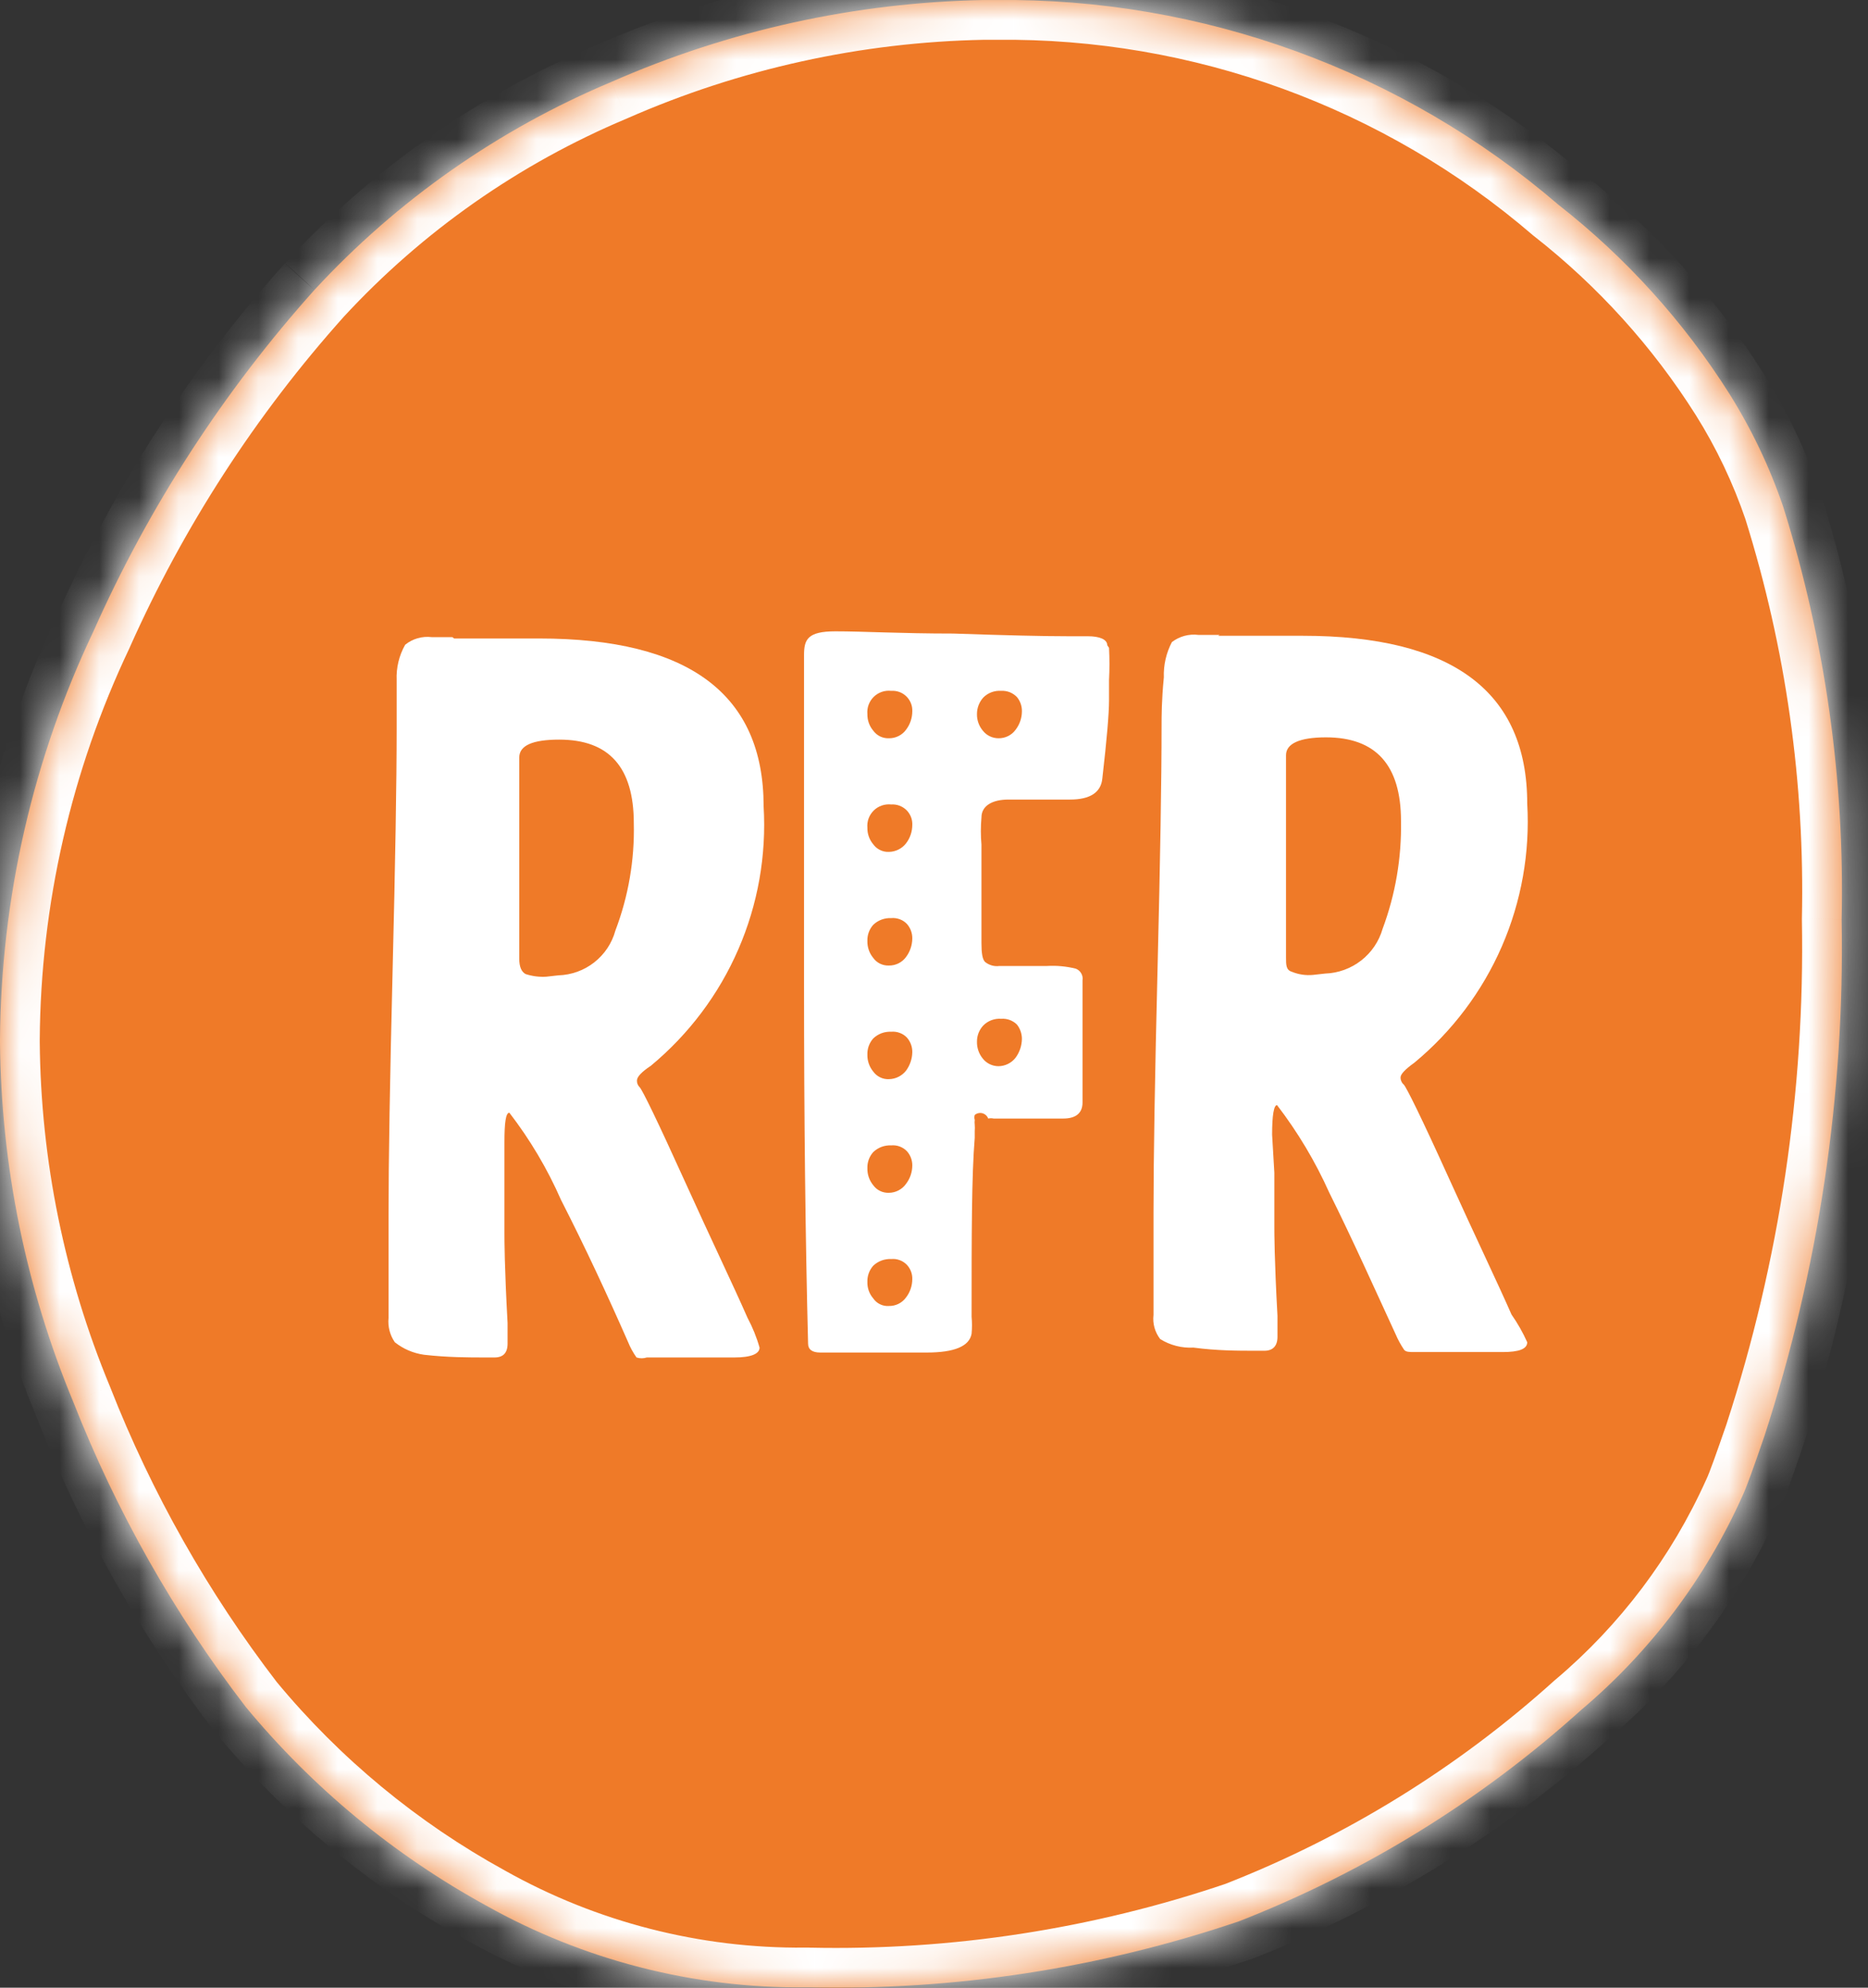 <svg width="47" height="50" viewBox="0 0 47 50" fill="none" xmlns="http://www.w3.org/2000/svg">
<rect x="0" y="0" width="47" height="50" fill="#333333" stroke="none"/>
<mask id="path-1-inside-1" fill="white">
<path d="M7.911 7.294C9.996 5.036 12.543 3.252 15.382 2.061C18.333 0.763 21.514 0.063 24.739 0.001H25.056C30.249 -0.057 35.285 1.776 39.217 5.156C40.911 6.482 42.364 8.088 43.512 9.905C44.073 10.799 44.528 11.754 44.868 12.752C45.919 16.109 46.416 19.613 46.337 23.129C46.416 27.539 45.759 31.931 44.393 36.127C44.122 36.915 43.941 37.421 43.839 37.635C42.908 39.708 41.522 41.546 39.782 43.015C37.261 45.289 34.347 47.088 31.181 48.327C27.695 49.51 24.026 50.074 20.343 49.992H20.264C17.451 50.019 14.68 49.308 12.229 47.933C9.914 46.663 7.862 44.968 6.182 42.936C4.382 40.593 2.921 38.009 1.842 35.261C0.652 32.394 0.027 29.326 0 26.224L0 26.145C0.025 22.594 0.827 19.091 2.351 15.881C3.744 12.748 5.621 9.851 7.911 7.294"/>
</mask>
<path d="M7.911 7.294C9.996 5.036 12.543 3.252 15.382 2.061C18.333 0.763 21.514 0.063 24.739 0.001H25.056C30.249 -0.057 35.285 1.776 39.217 5.156C40.911 6.482 42.364 8.088 43.512 9.905C44.073 10.799 44.528 11.754 44.868 12.752C45.919 16.109 46.416 19.613 46.337 23.129C46.416 27.539 45.759 31.931 44.393 36.127C44.122 36.915 43.941 37.421 43.839 37.635C42.908 39.708 41.522 41.546 39.782 43.015C37.261 45.289 34.347 47.088 31.181 48.327C27.695 49.51 24.026 50.074 20.343 49.992H20.264C17.451 50.019 14.68 49.308 12.229 47.933C9.914 46.663 7.862 44.968 6.182 42.936C4.382 40.593 2.921 38.009 1.842 35.261C0.652 32.394 0.027 29.326 0 26.224L0 26.145C0.025 22.594 0.827 19.091 2.351 15.881C3.744 12.748 5.621 9.851 7.911 7.294" fill="#EF7A28"/>
<path d="M15.382 2.061L15.768 2.983L15.776 2.98L15.784 2.976L15.382 2.061ZM24.739 0.001V-0.999H24.73L24.72 -0.998L24.739 0.001ZM25.056 0.001L25.056 1.001L25.067 1.001L25.056 0.001ZM39.217 5.156L38.565 5.914L38.583 5.929L38.601 5.943L39.217 5.156ZM43.512 9.905L44.358 9.373L44.357 9.371L43.512 9.905ZM44.868 12.752L45.822 12.453L45.818 12.442L45.815 12.43L44.868 12.752ZM46.337 23.129L45.337 23.106L45.337 23.126L45.337 23.146L46.337 23.129ZM44.393 36.127L45.339 36.453L45.341 36.445L45.344 36.437L44.393 36.127ZM43.839 37.635L42.936 37.206L42.932 37.215L42.927 37.225L43.839 37.635ZM39.782 43.015L39.137 42.251L39.124 42.261L39.112 42.272L39.782 43.015ZM31.181 48.327L31.503 49.274L31.524 49.266L31.546 49.258L31.181 48.327ZM20.343 49.992L20.365 48.993L20.354 48.992H20.343V49.992ZM20.264 49.992L20.264 48.992L20.255 48.992L20.264 49.992ZM12.229 47.933L12.718 47.061L12.709 47.056L12.229 47.933ZM6.182 42.936L5.389 43.545L5.4 43.559L5.411 43.573L6.182 42.936ZM1.842 35.261L2.773 34.895L2.77 34.886L2.766 34.877L1.842 35.261ZM0 26.224L-1 26.224L-1 26.232L0 26.224ZM0 26.145L-1 26.138L-1 26.145L0 26.145ZM2.351 15.881L3.254 16.31L3.259 16.299L3.264 16.287L2.351 15.881ZM8.646 7.972C10.633 5.82 13.062 4.118 15.768 2.983L14.995 1.139C12.025 2.385 9.358 4.253 7.176 6.616L8.646 7.972ZM15.784 2.976C18.614 1.732 21.665 1.06 24.759 1.001L24.72 -0.998C21.363 -0.934 18.051 -0.206 14.979 1.145L15.784 2.976ZM24.739 1.001H25.056V-0.999H24.739V1.001ZM25.067 1.001C30.018 0.946 34.818 2.693 38.565 5.914L39.869 4.397C35.753 0.859 30.481 -1.06 25.045 -0.999L25.067 1.001ZM38.601 5.943C40.205 7.199 41.58 8.72 42.666 10.439L44.357 9.371C43.148 7.457 41.618 5.765 39.833 4.368L38.601 5.943ZM42.665 10.437C43.185 11.265 43.606 12.15 43.921 13.075L45.815 12.43C45.45 11.358 44.961 10.332 44.358 9.373L42.665 10.437ZM43.913 13.051C44.932 16.304 45.413 19.7 45.337 23.106L47.337 23.151C47.418 19.527 46.906 15.914 45.822 12.453L43.913 13.051ZM45.337 23.146C45.414 27.445 44.773 31.727 43.442 35.818L45.344 36.437C46.744 32.135 47.417 27.632 47.337 23.111L45.337 23.146ZM43.448 35.802C43.166 36.618 43.008 37.056 42.936 37.206L44.742 38.065C44.875 37.787 45.077 37.212 45.339 36.453L43.448 35.802ZM42.927 37.225C42.057 39.161 40.762 40.879 39.137 42.251L40.427 43.779C42.281 42.214 43.759 40.255 44.752 38.045L42.927 37.225ZM39.112 42.272C36.681 44.465 33.871 46.201 30.817 47.395L31.546 49.258C34.824 47.976 37.841 46.112 40.452 43.757L39.112 42.272ZM30.86 47.38C27.484 48.525 23.931 49.071 20.365 48.993L20.321 50.992C24.12 51.076 27.905 50.494 31.503 49.274L30.86 47.38ZM20.343 48.992H20.264V50.992H20.343V48.992ZM20.255 48.992C17.616 49.017 15.017 48.351 12.718 47.061L11.739 48.805C14.342 50.266 17.285 51.02 20.273 50.992L20.255 48.992ZM12.709 47.056C10.505 45.847 8.552 44.233 6.953 42.299L5.411 43.573C7.172 45.702 9.322 47.479 11.748 48.81L12.709 47.056ZM6.975 42.327C5.232 40.058 3.817 37.556 2.773 34.895L0.911 35.626C2.024 38.462 3.532 41.127 5.389 43.545L6.975 42.327ZM2.766 34.877C1.625 32.129 1.026 29.188 1 26.215L-1 26.232C-0.972 29.463 -0.321 32.658 0.919 35.644L2.766 34.877ZM1 26.224L1 26.145L-1 26.145L-1 26.224L1 26.224ZM1 26.152C1.024 22.747 1.793 19.388 3.254 16.31L1.447 15.452C-0.139 18.794 -0.974 22.441 -1 26.138L1 26.152ZM3.264 16.287C4.616 13.25 6.435 10.441 8.656 7.961L7.166 6.627C4.806 9.261 2.873 12.246 1.437 15.475L3.264 16.287Z" fill="white" mask="url(#path-1-inside-1)"/>
<path d="M11.426 16.061H12.489H13.562C17.337 16.061 19.213 17.468 19.213 20.281C19.287 21.515 19.069 22.748 18.576 23.882C18.084 25.016 17.33 26.018 16.376 26.809C16.139 26.966 16.026 27.09 16.026 27.18C16.025 27.212 16.03 27.243 16.042 27.272C16.054 27.301 16.071 27.327 16.094 27.349C16.162 27.416 16.546 28.204 17.224 29.701C17.902 31.198 18.456 32.346 18.806 33.145C18.934 33.385 19.037 33.638 19.111 33.899C19.111 34.056 18.897 34.147 18.478 34.147H16.557H16.275C16.19 34.174 16.099 34.174 16.015 34.147C15.928 34.024 15.856 33.892 15.8 33.753C15.28 32.571 14.726 31.378 14.116 30.185C13.774 29.404 13.337 28.667 12.816 27.991C12.726 27.991 12.692 28.238 12.692 28.733V29.679C12.692 29.847 12.692 30.084 12.692 30.388C12.692 30.692 12.692 30.894 12.692 31.029C12.692 31.164 12.692 31.851 12.771 33.28V33.798C12.771 34.034 12.658 34.147 12.443 34.147H12.217C11.788 34.147 11.268 34.147 10.669 34.079C10.4 34.041 10.146 33.933 9.934 33.764C9.811 33.586 9.755 33.371 9.776 33.156V30.568C9.776 29.202 9.81 27.154 9.878 24.423C9.946 21.688 9.98 19.662 9.98 18.334C9.98 18.076 9.98 17.67 9.98 17.108C9.967 16.797 10.041 16.489 10.194 16.219C10.287 16.143 10.393 16.088 10.508 16.055C10.623 16.022 10.743 16.013 10.861 16.027H11.11H11.381L11.426 16.061ZM14.048 24.535C14.377 24.525 14.694 24.411 14.952 24.208C15.21 24.006 15.397 23.726 15.483 23.41C15.811 22.548 15.969 21.631 15.947 20.709C15.947 19.302 15.325 18.605 14.071 18.605C13.404 18.605 13.065 18.751 13.065 19.055C13.065 19.358 13.065 20.338 13.065 21.598C13.065 22.859 13.065 23.714 13.065 24.119C13.065 24.322 13.121 24.445 13.223 24.502C13.391 24.557 13.567 24.58 13.743 24.569L14.048 24.535Z" fill="white"/>
<path d="M30.65 15.993H31.701C32.131 15.993 32.492 15.993 32.775 15.993C36.542 15.993 38.426 17.4 38.426 20.214C38.498 21.445 38.279 22.676 37.787 23.808C37.294 24.94 36.541 25.941 35.589 26.73C35.352 26.899 35.239 27.023 35.239 27.101C35.238 27.135 35.245 27.169 35.259 27.2C35.272 27.231 35.292 27.259 35.318 27.281C35.386 27.349 35.77 28.125 36.448 29.622C37.126 31.119 37.68 32.267 38.03 33.066C38.184 33.286 38.316 33.519 38.426 33.764C38.426 33.933 38.222 34.011 37.804 34.011C37.386 34.011 36.674 34.011 35.872 34.011H35.6C35.465 34.011 35.374 34.011 35.329 33.955C35.245 33.831 35.173 33.699 35.114 33.561C34.595 32.436 34.041 31.198 33.442 29.994C33.092 29.214 32.652 28.478 32.131 27.799C32.052 27.799 32.007 28.047 32.007 28.542L32.063 29.498C32.063 29.667 32.063 29.892 32.063 30.196C32.063 30.5 32.063 30.714 32.063 30.849C32.063 30.984 32.063 31.671 32.142 33.1V33.629C32.142 33.854 32.029 33.978 31.814 33.978H31.588C31.148 33.978 30.628 33.978 30.029 33.899C29.735 33.915 29.442 33.84 29.192 33.685C29.058 33.512 28.997 33.294 29.023 33.077V30.5C29.023 29.135 29.057 27.086 29.125 24.355C29.192 21.632 29.226 19.595 29.226 18.267C29.226 18.019 29.226 17.614 29.283 17.04C29.272 16.731 29.342 16.425 29.486 16.151C29.676 16.006 29.916 15.941 30.153 15.971H30.684L30.65 15.993ZM33.34 24.49C33.67 24.479 33.987 24.364 34.247 24.162C34.507 23.96 34.696 23.681 34.787 23.365C35.11 22.498 35.267 21.578 35.25 20.653C35.25 19.246 34.617 18.548 33.363 18.548C32.696 18.548 32.357 18.706 32.357 18.998C32.357 19.291 32.357 20.281 32.357 21.553C32.357 22.825 32.357 23.658 32.357 24.074C32.357 24.276 32.357 24.4 32.504 24.445C32.672 24.514 32.854 24.541 33.035 24.524L33.34 24.49Z" fill="white"/>
<path d="M27.859 16.23C27.859 16.084 27.667 16.005 27.373 16.005H26.898C26.265 16.005 25.293 15.982 23.982 15.937C22.66 15.937 21.722 15.881 21.021 15.881C20.321 15.881 20.23 16.084 20.23 16.477C20.23 16.601 20.23 16.793 20.23 17.051C20.23 17.31 20.23 17.524 20.23 17.693C20.23 18.481 20.23 19.246 20.23 19.944C20.23 20.642 20.23 21.452 20.23 22.273V24.794C20.23 28.163 20.264 31.164 20.332 33.798C20.332 33.944 20.434 34.023 20.637 34.023C20.84 34.023 21.439 34.023 22.038 34.023H23.316C24.016 34.023 24.389 33.865 24.446 33.55C24.459 33.408 24.459 33.265 24.446 33.122C24.446 31.063 24.446 29.577 24.525 28.621C24.525 28.621 24.525 28.531 24.525 28.452C24.529 28.399 24.529 28.347 24.525 28.294C24.52 28.253 24.52 28.212 24.525 28.171C24.512 28.13 24.512 28.087 24.525 28.047C24.551 28.025 24.583 28.009 24.616 28.002C24.65 27.995 24.685 27.995 24.718 28.004C24.751 28.013 24.782 28.03 24.807 28.053C24.832 28.076 24.852 28.105 24.864 28.137C24.909 28.127 24.955 28.127 25 28.137C25.192 28.137 25.474 28.137 25.858 28.137H26.751C27.068 28.137 27.237 28.002 27.237 27.732C27.237 27.462 27.237 26.899 27.237 26.178C27.237 25.458 27.237 24.952 27.237 24.659C27.247 24.599 27.235 24.537 27.204 24.483C27.173 24.43 27.125 24.389 27.068 24.367C26.831 24.308 26.588 24.285 26.345 24.299H25.146C25.082 24.308 25.017 24.303 24.955 24.286C24.893 24.268 24.835 24.238 24.785 24.198C24.717 24.13 24.694 23.973 24.694 23.725C24.694 23.477 24.694 23.365 24.694 23.05C24.694 22.735 24.694 22.487 24.694 22.285V21.249C24.674 21.021 24.674 20.791 24.694 20.563C24.694 20.27 24.966 20.113 25.372 20.113H26.152H26.921C27.429 20.113 27.701 19.933 27.735 19.584C27.848 18.605 27.904 17.952 27.904 17.614V17.108C27.918 16.838 27.918 16.567 27.904 16.297L27.859 16.23ZM22.796 32.638C22.747 32.706 22.682 32.761 22.607 32.798C22.532 32.835 22.45 32.854 22.366 32.852C22.289 32.858 22.212 32.843 22.143 32.809C22.073 32.776 22.014 32.724 21.971 32.661C21.871 32.545 21.819 32.397 21.824 32.245C21.819 32.096 21.872 31.951 21.971 31.839C22.031 31.782 22.102 31.738 22.179 31.709C22.257 31.68 22.34 31.667 22.423 31.671C22.495 31.664 22.569 31.673 22.637 31.699C22.706 31.724 22.768 31.765 22.818 31.817C22.909 31.915 22.958 32.044 22.954 32.177C22.953 32.344 22.898 32.506 22.796 32.638V32.638ZM22.796 29.78C22.747 29.849 22.683 29.905 22.608 29.944C22.534 29.983 22.451 30.004 22.366 30.005C22.29 30.008 22.213 29.992 22.144 29.959C22.075 29.926 22.016 29.876 21.971 29.814C21.872 29.693 21.82 29.541 21.824 29.386C21.819 29.237 21.872 29.092 21.971 28.981C22.031 28.924 22.102 28.879 22.179 28.85C22.257 28.821 22.34 28.808 22.423 28.812C22.495 28.805 22.569 28.815 22.637 28.84C22.706 28.866 22.768 28.906 22.818 28.958C22.907 29.057 22.956 29.186 22.954 29.319C22.953 29.485 22.898 29.647 22.796 29.78ZM22.796 26.933C22.745 26.998 22.68 27.051 22.605 27.088C22.531 27.125 22.449 27.145 22.366 27.146C22.29 27.15 22.213 27.134 22.144 27.1C22.075 27.067 22.016 27.017 21.971 26.955C21.872 26.834 21.82 26.683 21.824 26.527C21.819 26.379 21.872 26.234 21.971 26.122C22.031 26.065 22.102 26.02 22.179 25.991C22.257 25.962 22.34 25.95 22.423 25.953C22.495 25.947 22.569 25.956 22.637 25.982C22.706 26.007 22.768 26.047 22.818 26.1C22.909 26.202 22.957 26.335 22.954 26.471C22.95 26.637 22.895 26.799 22.796 26.933ZM22.796 24.074C22.747 24.141 22.682 24.196 22.607 24.233C22.532 24.27 22.45 24.289 22.366 24.288C22.29 24.291 22.213 24.275 22.144 24.242C22.075 24.209 22.016 24.159 21.971 24.096C21.872 23.976 21.82 23.824 21.824 23.669C21.819 23.52 21.872 23.375 21.971 23.264C22.031 23.206 22.102 23.162 22.179 23.133C22.257 23.104 22.34 23.091 22.423 23.095C22.495 23.088 22.569 23.098 22.637 23.123C22.706 23.148 22.768 23.189 22.818 23.241C22.909 23.343 22.957 23.476 22.954 23.613C22.951 23.779 22.896 23.941 22.796 24.074V24.074ZM22.796 21.215C22.745 21.281 22.68 21.334 22.605 21.371C22.531 21.408 22.449 21.428 22.366 21.429C22.29 21.433 22.213 21.417 22.144 21.383C22.075 21.35 22.016 21.3 21.971 21.238C21.873 21.121 21.821 20.974 21.824 20.822C21.817 20.742 21.827 20.662 21.855 20.587C21.883 20.512 21.927 20.444 21.984 20.388C22.041 20.332 22.11 20.289 22.186 20.263C22.262 20.237 22.343 20.228 22.423 20.236C22.493 20.232 22.563 20.241 22.629 20.266C22.695 20.29 22.755 20.328 22.805 20.376C22.855 20.425 22.894 20.484 22.92 20.549C22.946 20.614 22.957 20.684 22.954 20.754C22.953 20.921 22.898 21.083 22.796 21.215V21.215ZM22.796 18.357C22.747 18.424 22.682 18.479 22.607 18.516C22.532 18.553 22.45 18.572 22.366 18.571C22.29 18.574 22.213 18.558 22.144 18.525C22.075 18.491 22.016 18.441 21.971 18.379C21.873 18.263 21.821 18.115 21.824 17.963C21.817 17.883 21.827 17.803 21.855 17.728C21.883 17.653 21.927 17.585 21.984 17.529C22.041 17.473 22.11 17.431 22.186 17.404C22.262 17.378 22.343 17.369 22.423 17.378C22.493 17.373 22.563 17.383 22.629 17.407C22.695 17.431 22.755 17.469 22.805 17.518C22.855 17.567 22.894 17.626 22.92 17.691C22.946 17.756 22.957 17.826 22.954 17.895C22.953 18.062 22.898 18.224 22.796 18.357ZM24.74 25.796C24.798 25.737 24.869 25.691 24.947 25.662C25.025 25.633 25.109 25.621 25.192 25.627C25.264 25.622 25.337 25.632 25.405 25.657C25.474 25.683 25.536 25.722 25.587 25.773C25.668 25.876 25.712 26.003 25.712 26.134C25.709 26.304 25.654 26.469 25.553 26.606C25.503 26.672 25.437 26.725 25.363 26.762C25.289 26.799 25.207 26.819 25.124 26.82C25.048 26.82 24.972 26.803 24.904 26.77C24.835 26.737 24.775 26.689 24.728 26.629C24.629 26.509 24.577 26.357 24.581 26.201C24.58 26.051 24.637 25.906 24.74 25.796V25.796ZM25.553 18.357C25.504 18.424 25.44 18.479 25.365 18.516C25.29 18.553 25.207 18.572 25.124 18.571C25.048 18.571 24.972 18.554 24.904 18.521C24.835 18.488 24.775 18.439 24.728 18.379C24.631 18.263 24.578 18.115 24.581 17.963C24.58 17.809 24.637 17.661 24.74 17.547C24.798 17.488 24.869 17.442 24.947 17.413C25.025 17.384 25.109 17.372 25.192 17.378C25.265 17.374 25.338 17.386 25.407 17.413C25.475 17.441 25.537 17.482 25.587 17.535C25.671 17.636 25.715 17.764 25.712 17.895C25.711 18.062 25.655 18.224 25.553 18.357Z" fill="white"/>
</svg>
